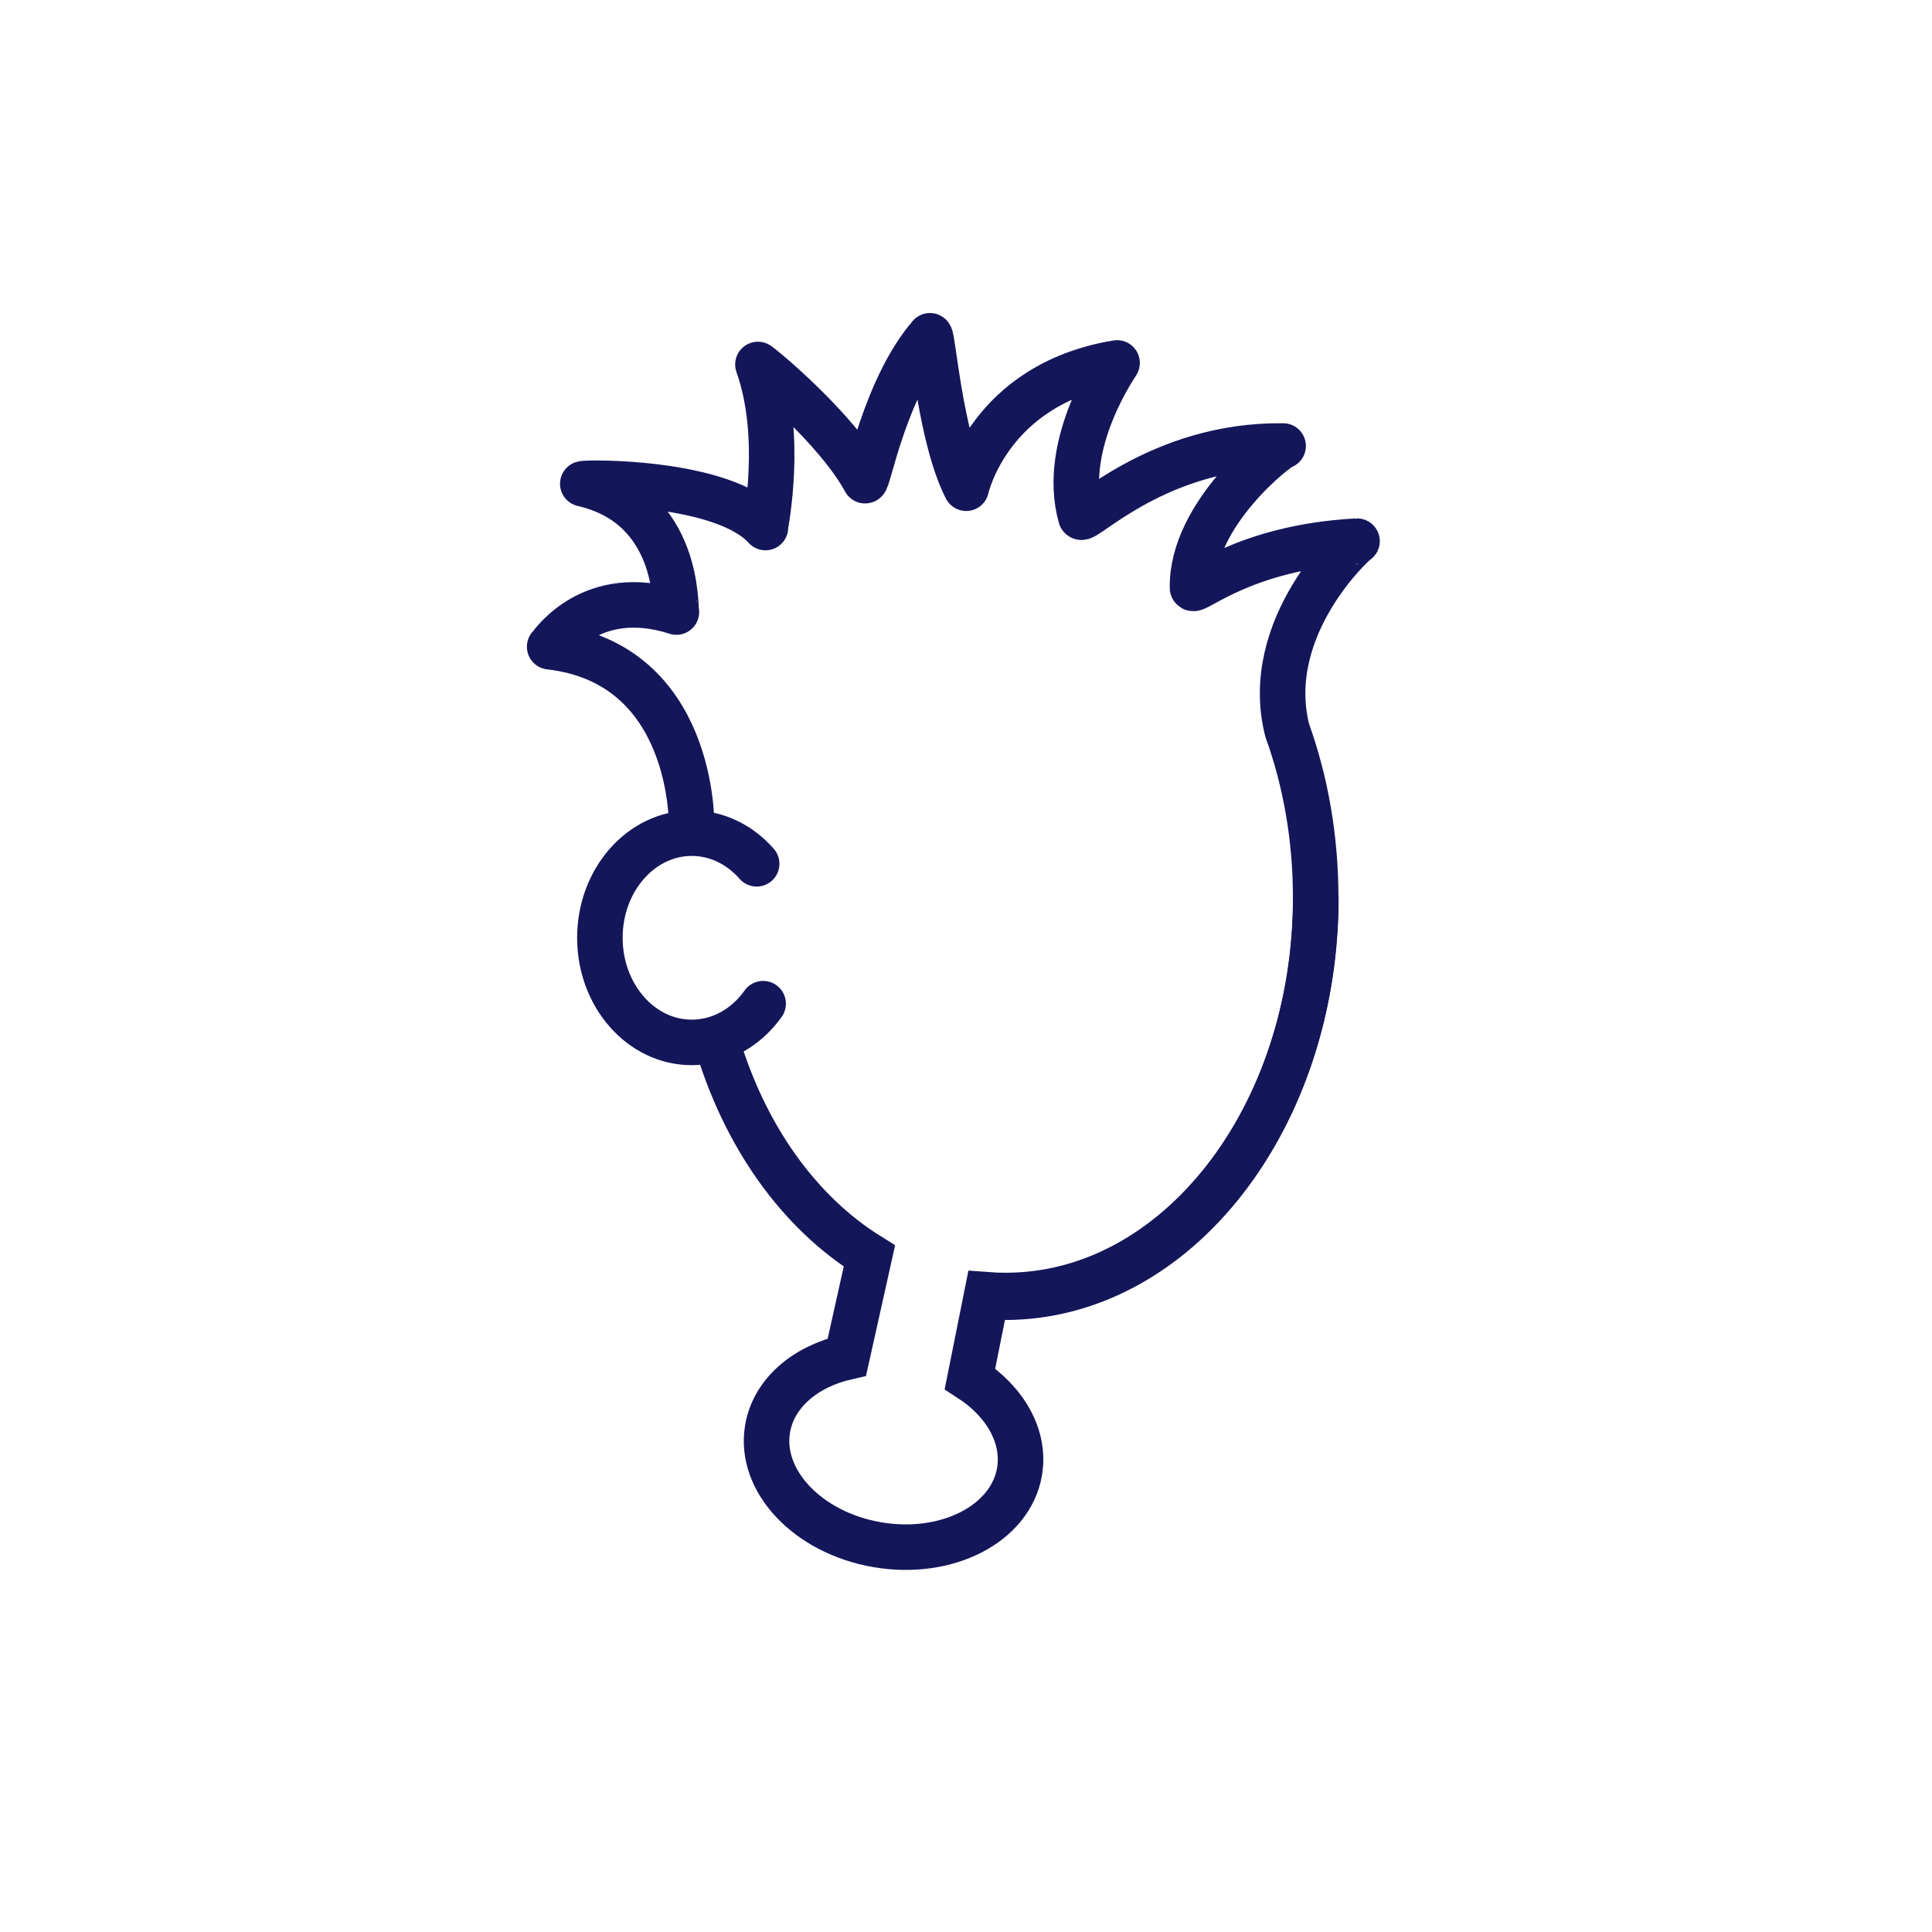 <?xml version="1.0" encoding="utf-8"?>
<!-- Generator: Adobe Illustrator 27.0.1, SVG Export Plug-In . SVG Version: 6.00 Build 0)  -->
<svg version="1.1" id="Layer_1" xmlns="http://www.w3.org/2000/svg" xmlns:xlink="http://www.w3.org/1999/xlink" x="0px" y="0px"
	 viewBox="0 0 2000 2000" style="enable-background:new 0 0 2000 2000;" xml:space="preserve">
<style type="text/css">
	.st0{fill:none;stroke:#14165A;stroke-width:47.119;stroke-linecap:round;stroke-miterlimit:10;}
	.st1{fill:none;stroke:#14165A;stroke-width:47.119;stroke-miterlimit:10;}
	.st2{fill:none;stroke:#14165A;stroke-width:47.119;stroke-linecap:round;stroke-linejoin:round;stroke-miterlimit:10;}
</style>
<path class="st0" d="M790,1039c-17.4,24.5-44,40.1-73.9,40.1c-52.5,0-95.1-48.5-95.1-108.3s42.6-108.3,95.1-108.3
	c26.3,0,50,12.1,67.2,31.7"/>
<path class="st1" d="M741.6,1077.1c28.8,98.8,85.7,178.1,158.4,223.1l-23.3,104.6c-43.1,9.8-75.8,37.3-82.1,74.2
	c-9.2,54,41.7,107.8,113.7,120.1c72,12.3,137.8-21.6,147.1-75.6c6.2-36.4-14.9-72.7-51.3-96.2l17.4-86.9c6.5,0.5,13,0.7,19.6,0.7
	c177.3,0,321.1-184.7,321.1-412.5"/>
<path class="st2" d="M715.9,853.9c0,0,3.1-167.2-146.9-184.4c3.1-3.1,43.8-64.1,131.2-35.9c-1.6-3.1,4.7-109.4-96.9-132.8
	c4.7-1.6,145.3-3.1,189.1,45.3c0-4.7,18.8-93.8-7.8-168.8c3.1,1.6,81.2,65.6,110.9,120.3c3.1,1.6,20.3-95.3,67.2-150
	c3.1,1.6,10.9,106.2,37.5,157.8c0,0,23.4-107.8,156.2-129.7c1.6-1.6-59.4,82.8-37.5,159.4c3.1,6.2,81.2-75,209.4-73.4
	c-4.7,0-95.3,70.3-93.8,146.9c1.6,6.2,53.1-42.2,170.3-48.4c-1.6,0-99.4,88.4-72.3,195.8c19,52.7,29.5,111.4,29.5,173.3
	c0,228.4-144.1,413.6-321.9,413.6"/>
</svg>
